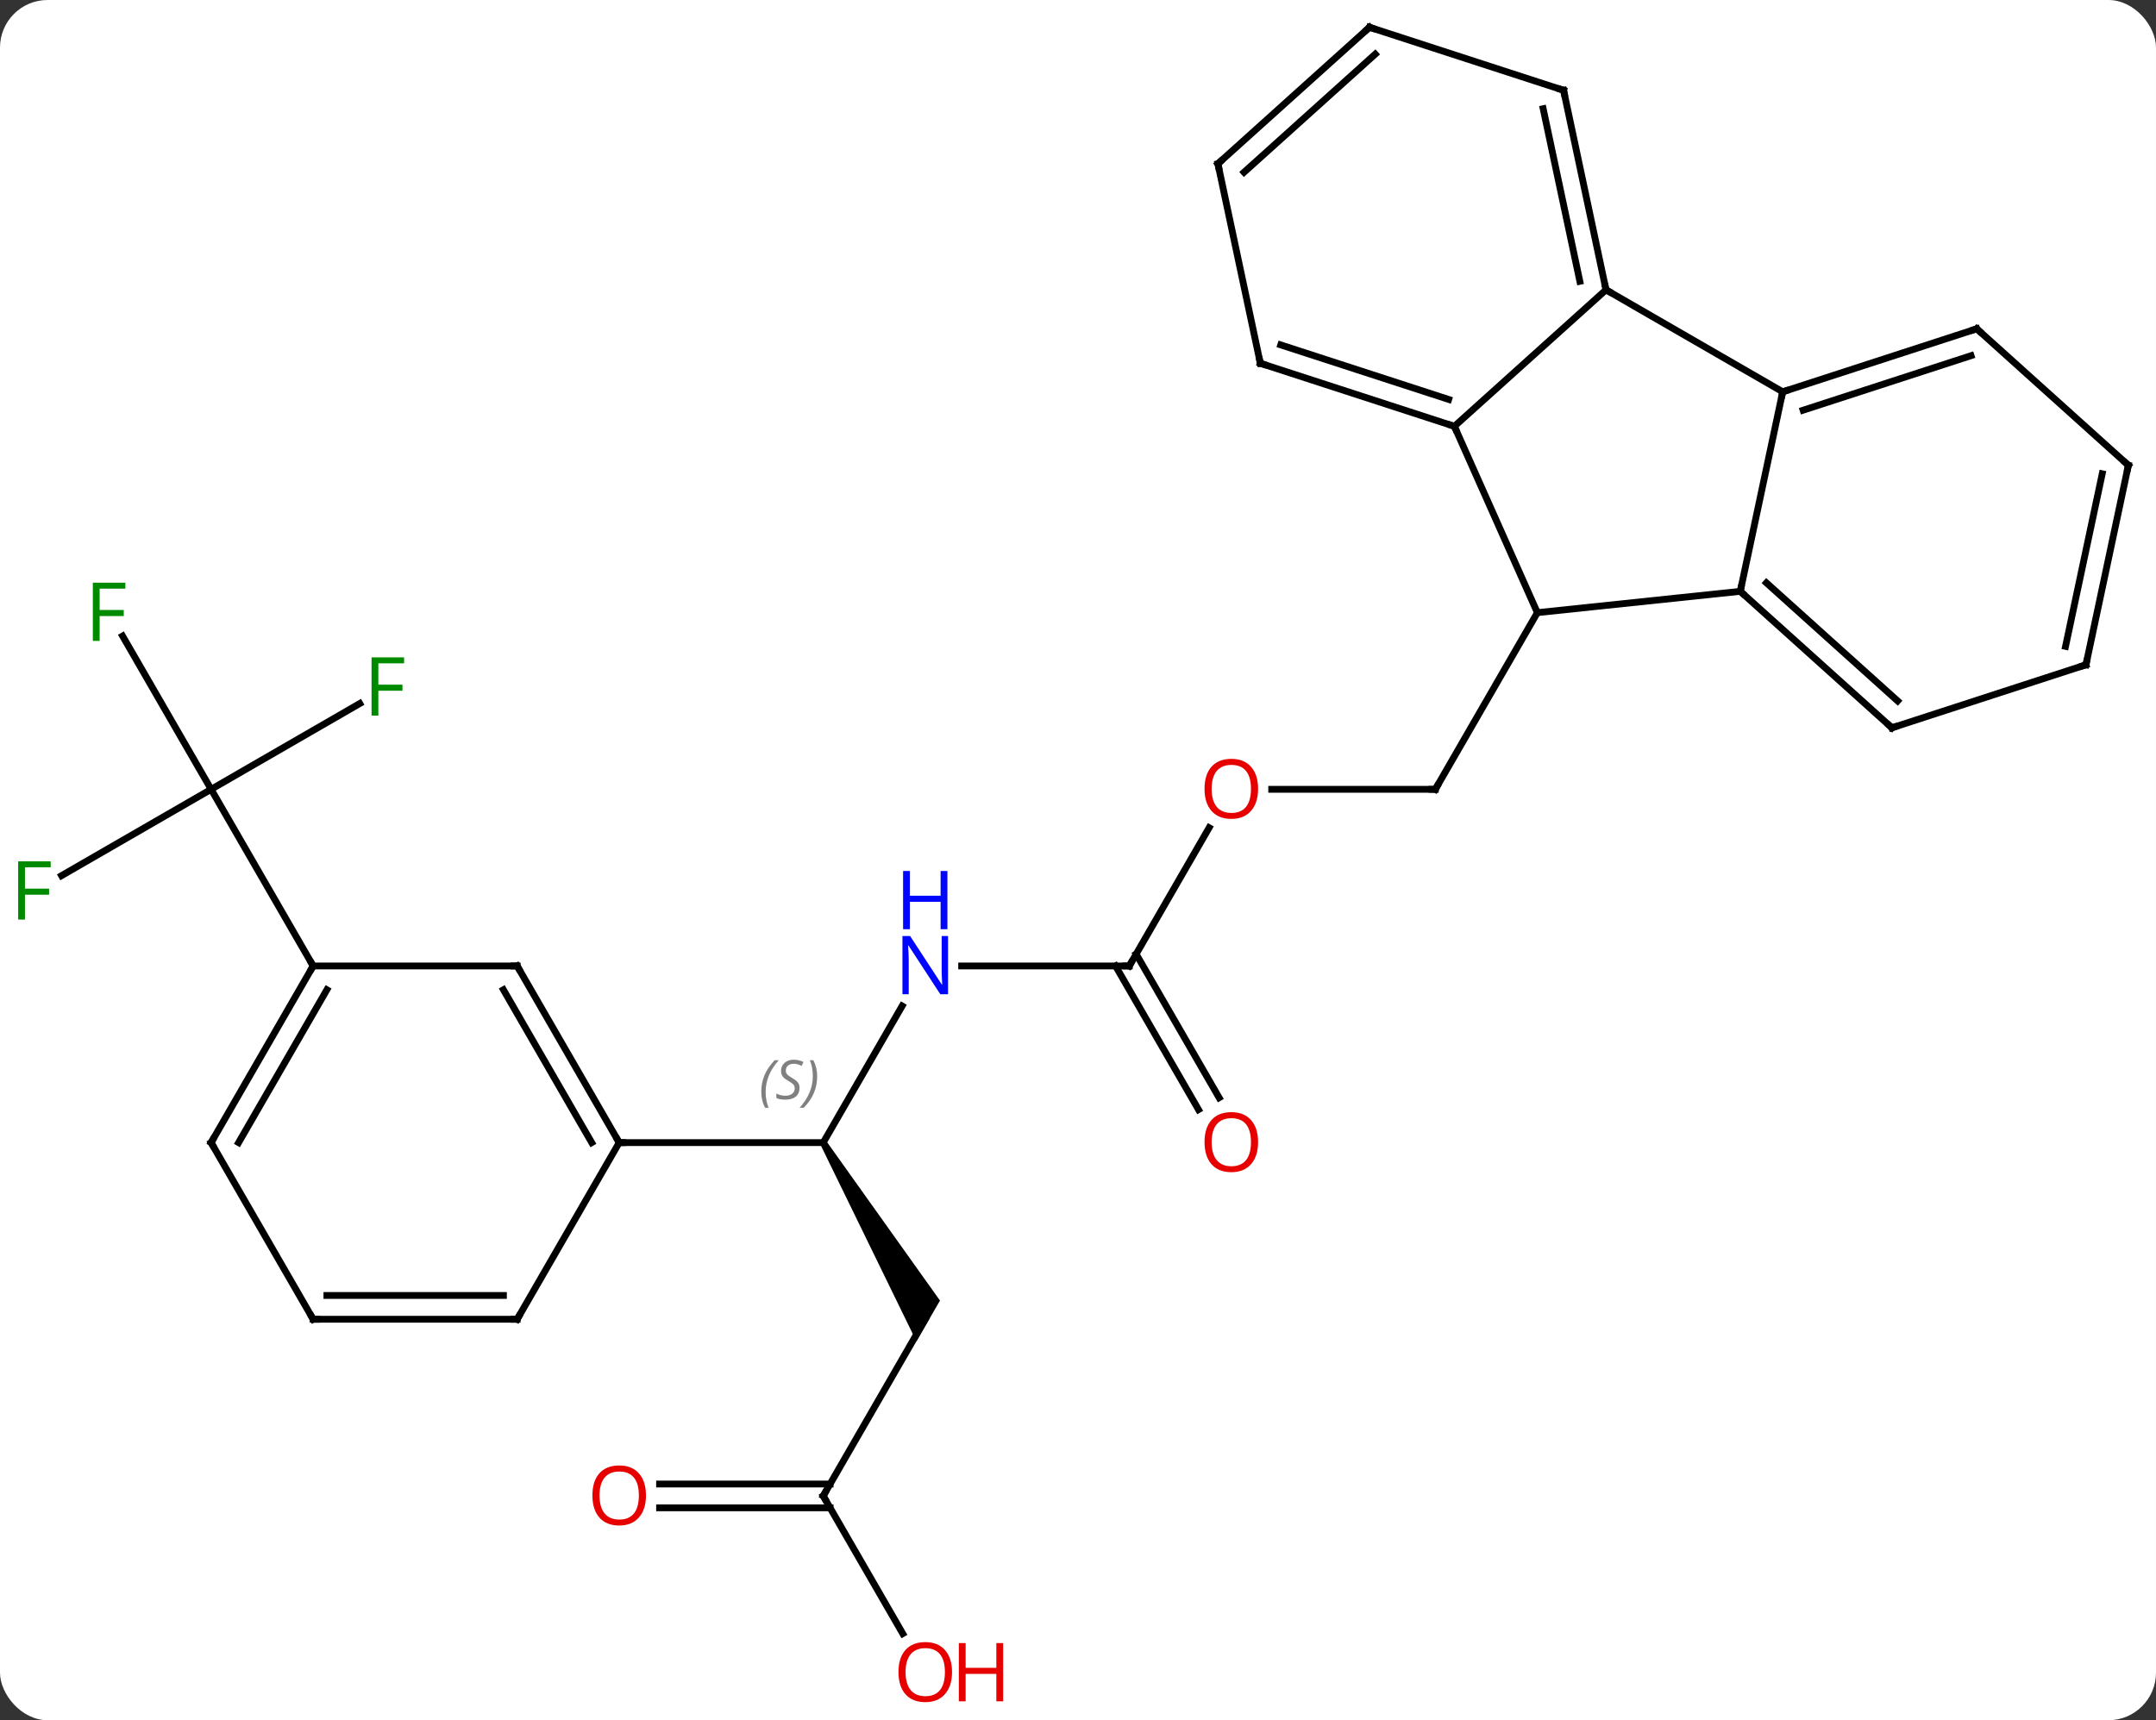 <svg width="317" viewBox="0 0 317 253" style="fill-opacity:1; color-rendering:auto; color-interpolation:auto; text-rendering:auto; stroke:black; stroke-linecap:square; stroke-miterlimit:10; shape-rendering:auto; stroke-opacity:1; fill:black; stroke-dasharray:none; font-weight:normal; stroke-width:1; font-family:'Open Sans'; font-style:normal; stroke-linejoin:miter; font-size:12; stroke-dashoffset:0; image-rendering:auto;" height="253" class="cas-substance-image" xmlns:xlink="http://www.w3.org/1999/xlink" xmlns="http://www.w3.org/2000/svg"><rect x="0" y="0" width="317" height="253" fill="#333333" stroke="none"/><svg class="cas-substance-single-component"><rect y="0" x="0" width="317" stroke="none" ry="7" rx="7" height="253" fill="white" class="cas-substance-group"/><svg y="0" x="0" width="317" viewBox="0 0 317 253" style="fill:black;" height="253" class="cas-substance-single-component-image"><svg><g><g transform="translate(159,125)" style="text-rendering:geometricPrecision; color-rendering:optimizeQuality; color-interpolation:linearRGB; stroke-linecap:butt; image-rendering:optimizeQuality;"><line y2="-8.913" y1="-8.913" x2="27.979" x1="52.041" style="fill:none;"/><line y2="-34.896" y1="-8.913" x2="67.041" x1="52.041" style="fill:none;"/><line y2="17.067" y1="-3.265" x2="7.041" x1="18.78" style="fill:none;"/><line y2="17.067" y1="17.067" x2="-17.607" x1="7.041" style="fill:none;"/><line y2="38.194" y1="17.067" x2="17.218" x1="5.02" style="fill:none;"/><line y2="36.444" y1="15.317" x2="20.25" x1="8.051" style="fill:none;"/><line y2="43.047" y1="22.955" x2="-37.959" x1="-26.359" style="fill:none;"/><path style="stroke:none;" d="M-38.392 43.297 L-37.526 42.797 L-20.794 66.277 L-24.258 72.277 Z"/><line y2="43.047" y1="43.047" x2="-67.959" x1="-37.959" style="fill:none;"/><line y2="95.01" y1="69.027" x2="-37.959" x1="-22.959" style="fill:none;"/><line y2="115.262" y1="95.01" x2="-26.266" x1="-37.959" style="fill:none;"/><line y2="93.26" y1="93.26" x2="-62.022" x1="-36.949" style="fill:none;"/><line y2="96.76" y1="96.76" x2="-62.022" x1="-36.949" style="fill:none;"/><line y2="3.781" y1="-8.913" x2="-149.946" x1="-127.959" style="fill:none;"/><line y2="-31.457" y1="-8.913" x2="-140.974" x1="-127.959" style="fill:none;"/><line y2="-21.533" y1="-8.913" x2="-106.102" x1="-127.959" style="fill:none;"/><line y2="17.067" y1="-8.913" x2="-112.959" x1="-127.959" style="fill:none;"/><line y2="-34.896" y1="-38.031" x2="67.041" x1="96.876" style="fill:none;"/><line y2="-67.374" y1="-38.031" x2="103.113" x1="96.876" style="fill:none;"/><line y2="-17.958" y1="-38.031" x2="119.172" x1="96.876" style="fill:none;"/><line y2="-21.911" y1="-39.28" x2="120.012" x1="100.72" style="fill:none;"/><line y2="-62.301" y1="-34.896" x2="54.84" x1="67.041" style="fill:none;"/><line y2="-82.374" y1="-67.374" x2="77.133" x1="103.113" style="fill:none;"/><line y2="-76.644" y1="-67.374" x2="131.646" x1="103.113" style="fill:none;"/><line y2="-72.691" y1="-64.67" x2="130.806" x1="106.116" style="fill:none;"/><line y2="-27.228" y1="-17.958" x2="147.702" x1="119.172" style="fill:none;"/><line y2="-82.374" y1="-62.301" x2="77.133" x1="54.84" style="fill:none;"/><line y2="-71.571" y1="-62.301" x2="26.307" x1="54.84" style="fill:none;"/><line y2="-74.275" y1="-66.254" x2="29.31" x1="54" style="fill:none;"/><line y2="-111.72" y1="-82.374" x2="70.896" x1="77.133" style="fill:none;"/><line y2="-109.016" y1="-83.623" x2="67.893" x1="73.289" style="fill:none;"/><line y2="-56.571" y1="-76.644" x2="153.939" x1="131.646" style="fill:none;"/><line y2="-56.571" y1="-27.228" x2="153.939" x1="147.702" style="fill:none;"/><line y2="-55.322" y1="-29.932" x2="150.095" x1="144.699" style="fill:none;"/><line y2="-100.917" y1="-71.571" x2="20.07" x1="26.307" style="fill:none;"/><line y2="-120.99" y1="-111.72" x2="42.363" x1="70.896" style="fill:none;"/><line y2="-120.99" y1="-100.917" x2="42.363" x1="20.07" style="fill:none;"/><line y2="-117.037" y1="-99.668" x2="43.203" x1="23.914" style="fill:none;"/><line y2="17.067" y1="43.047" x2="-82.959" x1="-67.959" style="fill:none;"/><line y2="20.567" y1="43.047" x2="-84.98" x1="-72.001" style="fill:none;"/><line y2="69.027" y1="43.047" x2="-82.959" x1="-67.959" style="fill:none;"/><line y2="17.067" y1="17.067" x2="-112.959" x1="-82.959" style="fill:none;"/><line y2="69.027" y1="69.027" x2="-112.959" x1="-82.959" style="fill:none;"/><line y2="65.527" y1="65.527" x2="-110.938" x1="-84.98" style="fill:none;"/><line y2="43.047" y1="17.067" x2="-127.959" x1="-112.959" style="fill:none;"/><line y2="43.047" y1="20.567" x2="-123.918" x1="-110.938" style="fill:none;"/><line y2="43.047" y1="69.027" x2="-127.959" x1="-112.959" style="fill:none;"/><path style="fill:none; stroke-miterlimit:5;" d="M51.541 -8.913 L52.041 -8.913 L52.291 -9.346"/></g><g transform="translate(159,125)" style="stroke-linecap:butt; fill:rgb(230,0,0); text-rendering:geometricPrecision; color-rendering:optimizeQuality; image-rendering:optimizeQuality; font-family:'Open Sans'; stroke:rgb(230,0,0); color-interpolation:linearRGB; stroke-miterlimit:5;"><path style="stroke:none;" d="M25.979 -8.983 Q25.979 -6.921 24.939 -5.741 Q23.9 -4.561 22.057 -4.561 Q20.166 -4.561 19.135 -5.726 Q18.104 -6.89 18.104 -8.999 Q18.104 -11.093 19.135 -12.241 Q20.166 -13.39 22.057 -13.39 Q23.916 -13.39 24.947 -12.218 Q25.979 -11.046 25.979 -8.983 ZM19.15 -8.983 Q19.15 -7.249 19.893 -6.343 Q20.635 -5.436 22.057 -5.436 Q23.479 -5.436 24.205 -6.335 Q24.932 -7.233 24.932 -8.983 Q24.932 -10.718 24.205 -11.608 Q23.479 -12.499 22.057 -12.499 Q20.635 -12.499 19.893 -11.601 Q19.15 -10.702 19.15 -8.983 Z"/><path style="fill:none; stroke:black;" d="M7.291 16.634 L7.041 17.067 L6.541 17.067"/><path style="fill:rgb(0,5,255); stroke:none;" d="M-19.607 21.223 L-20.748 21.223 L-25.436 14.036 L-25.482 14.036 Q-25.389 15.301 -25.389 16.348 L-25.389 21.223 L-26.311 21.223 L-26.311 12.661 L-25.186 12.661 L-20.514 19.817 L-20.467 19.817 Q-20.467 19.661 -20.514 18.801 Q-20.561 17.942 -20.545 17.567 L-20.545 12.661 L-19.607 12.661 L-19.607 21.223 Z"/><path style="fill:rgb(0,5,255); stroke:none;" d="M-19.701 11.661 L-20.701 11.661 L-20.701 7.63 L-25.217 7.63 L-25.217 11.661 L-26.217 11.661 L-26.217 3.098 L-25.217 3.098 L-25.217 6.739 L-20.701 6.739 L-20.701 3.098 L-19.701 3.098 L-19.701 11.661 Z"/><path style="stroke:none;" d="M25.979 42.977 Q25.979 45.039 24.939 46.219 Q23.9 47.399 22.057 47.399 Q20.166 47.399 19.135 46.234 Q18.104 45.07 18.104 42.961 Q18.104 40.867 19.135 39.719 Q20.166 38.57 22.057 38.57 Q23.916 38.57 24.947 39.742 Q25.979 40.914 25.979 42.977 ZM19.15 42.977 Q19.15 44.711 19.893 45.617 Q20.635 46.524 22.057 46.524 Q23.479 46.524 24.205 45.625 Q24.932 44.727 24.932 42.977 Q24.932 41.242 24.205 40.352 Q23.479 39.461 22.057 39.461 Q20.635 39.461 19.893 40.359 Q19.15 41.258 19.15 42.977 Z"/></g><g transform="translate(159,125)" style="stroke-linecap:butt; font-size:8.4px; fill:gray; text-rendering:geometricPrecision; image-rendering:optimizeQuality; color-rendering:optimizeQuality; font-family:'Open Sans'; font-style:italic; stroke:gray; color-interpolation:linearRGB; stroke-miterlimit:5;"><path style="stroke:none;" d="M-47.067 35.59 Q-47.067 34.262 -46.599 33.137 Q-46.13 32.012 -45.099 30.933 L-44.489 30.933 Q-45.458 31.996 -45.942 33.168 Q-46.427 34.34 -46.427 35.574 Q-46.427 36.902 -45.989 37.918 L-46.505 37.918 Q-47.067 36.887 -47.067 35.59 ZM-41.445 34.996 Q-41.445 35.824 -41.992 36.277 Q-42.538 36.73 -43.538 36.73 Q-43.945 36.73 -44.257 36.676 Q-44.57 36.621 -44.851 36.48 L-44.851 35.824 Q-44.226 36.152 -43.523 36.152 Q-42.898 36.152 -42.523 35.855 Q-42.148 35.559 -42.148 35.043 Q-42.148 34.73 -42.351 34.504 Q-42.554 34.277 -43.117 33.949 Q-43.71 33.621 -43.937 33.293 Q-44.163 32.965 -44.163 32.512 Q-44.163 31.777 -43.648 31.316 Q-43.132 30.855 -42.288 30.855 Q-41.913 30.855 -41.578 30.933 Q-41.242 31.012 -40.867 31.183 L-41.132 31.777 Q-41.382 31.621 -41.703 31.535 Q-42.023 31.449 -42.288 31.449 Q-42.82 31.449 -43.14 31.723 Q-43.46 31.996 -43.46 32.465 Q-43.46 32.668 -43.39 32.816 Q-43.32 32.965 -43.179 33.098 Q-43.038 33.23 -42.617 33.48 Q-42.054 33.824 -41.851 34.019 Q-41.648 34.215 -41.546 34.449 Q-41.445 34.684 -41.445 34.996 ZM-38.85 33.277 Q-38.85 34.605 -39.327 35.738 Q-39.803 36.871 -40.819 37.918 L-41.428 37.918 Q-39.491 35.762 -39.491 33.277 Q-39.491 31.949 -39.928 30.933 L-39.413 30.933 Q-38.85 31.996 -38.85 33.277 Z"/><path style="fill:none; stroke:black;" d="M-37.709 94.577 L-37.959 95.01 L-37.709 95.443"/></g><g transform="translate(159,125)" style="stroke-linecap:butt; fill:rgb(230,0,0); text-rendering:geometricPrecision; color-rendering:optimizeQuality; image-rendering:optimizeQuality; font-family:'Open Sans'; stroke:rgb(230,0,0); color-interpolation:linearRGB; stroke-miterlimit:5;"><path style="stroke:none;" d="M-19.021 120.92 Q-19.021 122.982 -20.061 124.162 Q-21.1 125.342 -22.943 125.342 Q-24.834 125.342 -25.865 124.177 Q-26.896 123.013 -26.896 120.904 Q-26.896 118.81 -25.865 117.662 Q-24.834 116.513 -22.943 116.513 Q-21.084 116.513 -20.053 117.685 Q-19.021 118.857 -19.021 120.92 ZM-25.85 120.92 Q-25.85 122.654 -25.107 123.56 Q-24.365 124.467 -22.943 124.467 Q-21.521 124.467 -20.795 123.568 Q-20.068 122.67 -20.068 120.92 Q-20.068 119.185 -20.795 118.295 Q-21.521 117.404 -22.943 117.404 Q-24.365 117.404 -25.107 118.302 Q-25.85 119.201 -25.85 120.92 Z"/><path style="stroke:none;" d="M-11.506 125.217 L-12.506 125.217 L-12.506 121.185 L-17.021 121.185 L-17.021 125.217 L-18.021 125.217 L-18.021 116.654 L-17.021 116.654 L-17.021 120.295 L-12.506 120.295 L-12.506 116.654 L-11.506 116.654 L-11.506 125.217 Z"/><path style="stroke:none;" d="M-64.022 94.94 Q-64.022 97.002 -65.061 98.182 Q-66.1 99.362 -67.943 99.362 Q-69.834 99.362 -70.865 98.198 Q-71.897 97.033 -71.897 94.924 Q-71.897 92.83 -70.865 91.682 Q-69.834 90.533 -67.943 90.533 Q-66.084 90.533 -65.053 91.705 Q-64.022 92.877 -64.022 94.94 ZM-70.85 94.94 Q-70.85 96.674 -70.107 97.58 Q-69.365 98.487 -67.943 98.487 Q-66.522 98.487 -65.795 97.588 Q-65.068 96.69 -65.068 94.94 Q-65.068 93.205 -65.795 92.315 Q-66.522 91.424 -67.943 91.424 Q-69.365 91.424 -70.107 92.323 Q-70.85 93.221 -70.85 94.94 Z"/><path style="fill:rgb(0,138,0); stroke:none;" d="M-155.33 10.243 L-156.33 10.243 L-156.33 1.681 L-151.548 1.681 L-151.548 2.556 L-155.33 2.556 L-155.33 5.696 L-151.783 5.696 L-151.783 6.587 L-155.33 6.587 L-155.33 10.243 Z"/><path style="fill:rgb(0,138,0); stroke:none;" d="M-144.35 -30.74 L-145.35 -30.74 L-145.35 -39.302 L-140.568 -39.302 L-140.568 -38.427 L-144.35 -38.427 L-144.35 -35.287 L-140.803 -35.287 L-140.803 -34.396 L-144.35 -34.396 L-144.35 -30.74 Z"/><path style="fill:rgb(0,138,0); stroke:none;" d="M-103.37 -19.757 L-104.37 -19.757 L-104.37 -28.319 L-99.588 -28.319 L-99.588 -27.444 L-103.37 -27.444 L-103.37 -24.304 L-99.823 -24.304 L-99.823 -23.413 L-103.37 -23.413 L-103.37 -19.757 Z"/><path style="fill:none; stroke:black;" d="M97.248 -37.697 L96.876 -38.031 L96.98 -38.52"/><path style="fill:none; stroke:black;" d="M103.588 -67.528 L103.113 -67.374 L103.009 -66.885"/><path style="fill:none; stroke:black;" d="M118.8 -18.293 L119.172 -17.958 L119.647 -18.113"/><path style="fill:none; stroke:black;" d="M54.364 -62.456 L54.84 -62.301 L55.043 -61.844"/><path style="fill:none; stroke:black;" d="M77.029 -82.863 L77.133 -82.374 L77.566 -82.124"/><path style="fill:none; stroke:black;" d="M131.171 -76.49 L131.646 -76.644 L132.018 -76.309"/><path style="fill:none; stroke:black;" d="M147.226 -27.073 L147.702 -27.228 L147.806 -27.717"/><path style="fill:none; stroke:black;" d="M26.782 -71.416 L26.307 -71.571 L26.203 -72.06"/><path style="fill:none; stroke:black;" d="M71 -111.231 L70.896 -111.72 L70.421 -111.874"/><path style="fill:none; stroke:black;" d="M153.567 -56.906 L153.939 -56.571 L153.835 -56.082"/><path style="fill:none; stroke:black;" d="M20.174 -100.428 L20.07 -100.917 L20.442 -101.252"/><path style="fill:none; stroke:black;" d="M42.839 -120.835 L42.363 -120.99 L41.991 -120.655"/><path style="fill:none; stroke:black;" d="M-68.209 42.614 L-67.959 43.047 L-67.459 43.047"/><path style="fill:none; stroke:black;" d="M-82.709 17.5 L-82.959 17.067 L-83.459 17.067"/><path style="fill:none; stroke:black;" d="M-82.709 68.594 L-82.959 69.027 L-83.459 69.027"/><path style="fill:none; stroke:black;" d="M-113.209 17.5 L-112.959 17.067 L-113.209 16.634"/><path style="fill:none; stroke:black;" d="M-112.459 69.027 L-112.959 69.027 L-113.209 68.594"/><path style="fill:none; stroke:black;" d="M-127.709 42.614 L-127.959 43.047 L-127.709 43.48"/></g></g></svg></svg></svg></svg>